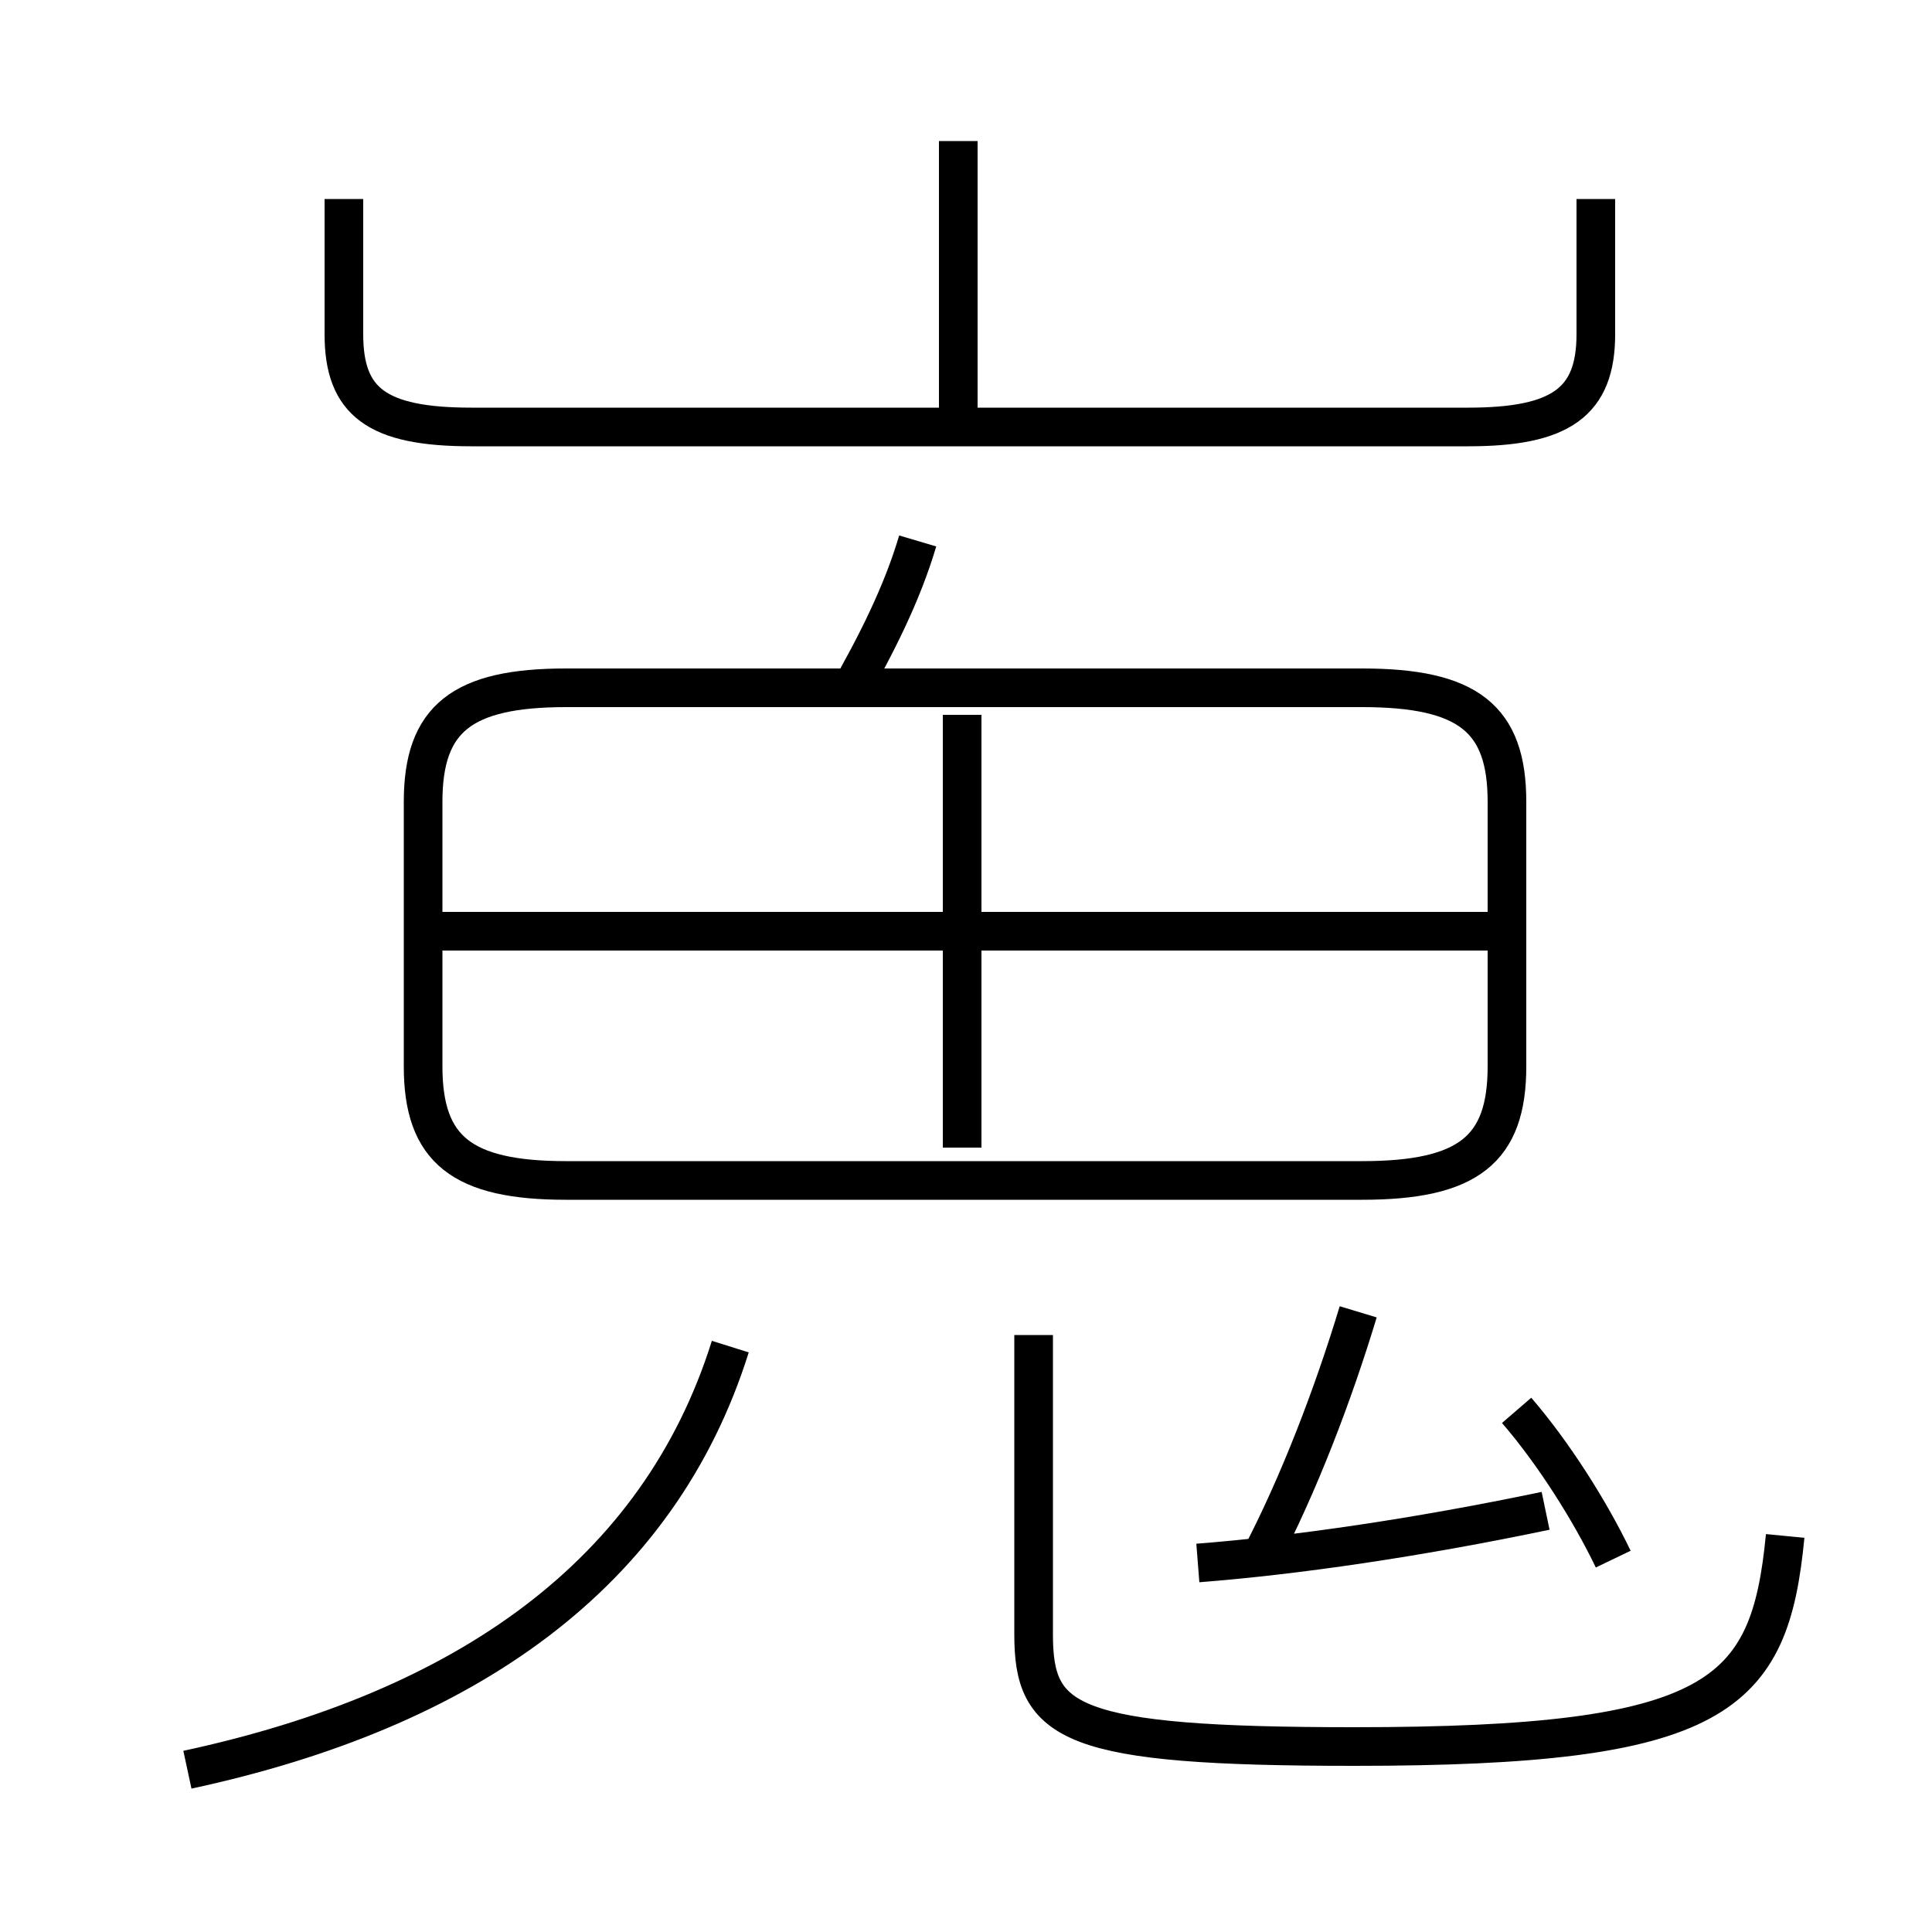 <?xml version='1.0' encoding='utf8'?>
<svg viewBox="0.0 -6.0 50.0 50.0" version="1.1" xmlns="http://www.w3.org/2000/svg">
<rect x="0.0" y="-6.0" width="50.0" height="50.0" fill="#808080" stroke="none"/>
<rect x="-1000" y="-1000" width="2000" height="2000" stroke="white" fill="white"/>
<g style="fill:white;stroke:#000000;  stroke-width:1">
<path d="M 14.65 -13.45 L 35.25 -13.45 C 38.0 -13.45 39.0 -14.25 39.0 -16.4 L 39.0 -23.25 C 39.0 -25.4 38.0 -26.2 35.25 -26.2 L 14.65 -26.2 C 11.95 -26.2 10.95 -25.4 10.95 -23.25 L 10.95 -16.4 C 10.95 -14.25 11.95 -13.45 14.65 -13.45 Z M 4.85 1.8 C 12.05 0.25 17.05 -3.25 18.9 -9.15 M 31.0 -3.55 C 33.55 -3.75 36.65 -4.2 40.0 -4.9 M 26.75 -9.45 L 26.75 -1.7 C 26.75 0.6 27.65 1.2 35.05 1.2 C 44.5 1.2 45.8 -0.1 46.2 -4.25 M 32.6 -3.65 C 33.6 -5.55 34.5 -7.9 35.15 -10.05 M 24.9 -14.3 L 24.9 -25.5 M 39.25 -19.9 L 10.9 -19.9 M 41.75 -3.65 C 41.15 -4.9 40.2 -6.4 39.25 -7.5 M 21.9 -25.95 C 22.7 -27.35 23.35 -28.65 23.75 -30.0 M 8.9 -38.85 L 8.9 -35.35 C 8.9 -33.6 9.75 -32.95 12.2 -32.95 L 38.0 -32.95 C 40.4 -32.95 41.3 -33.6 41.3 -35.35 L 41.3 -38.85 M 24.8 -32.85 L 24.8 -40.35" transform="translate(0.0 38.0)" />
</g>
</svg>